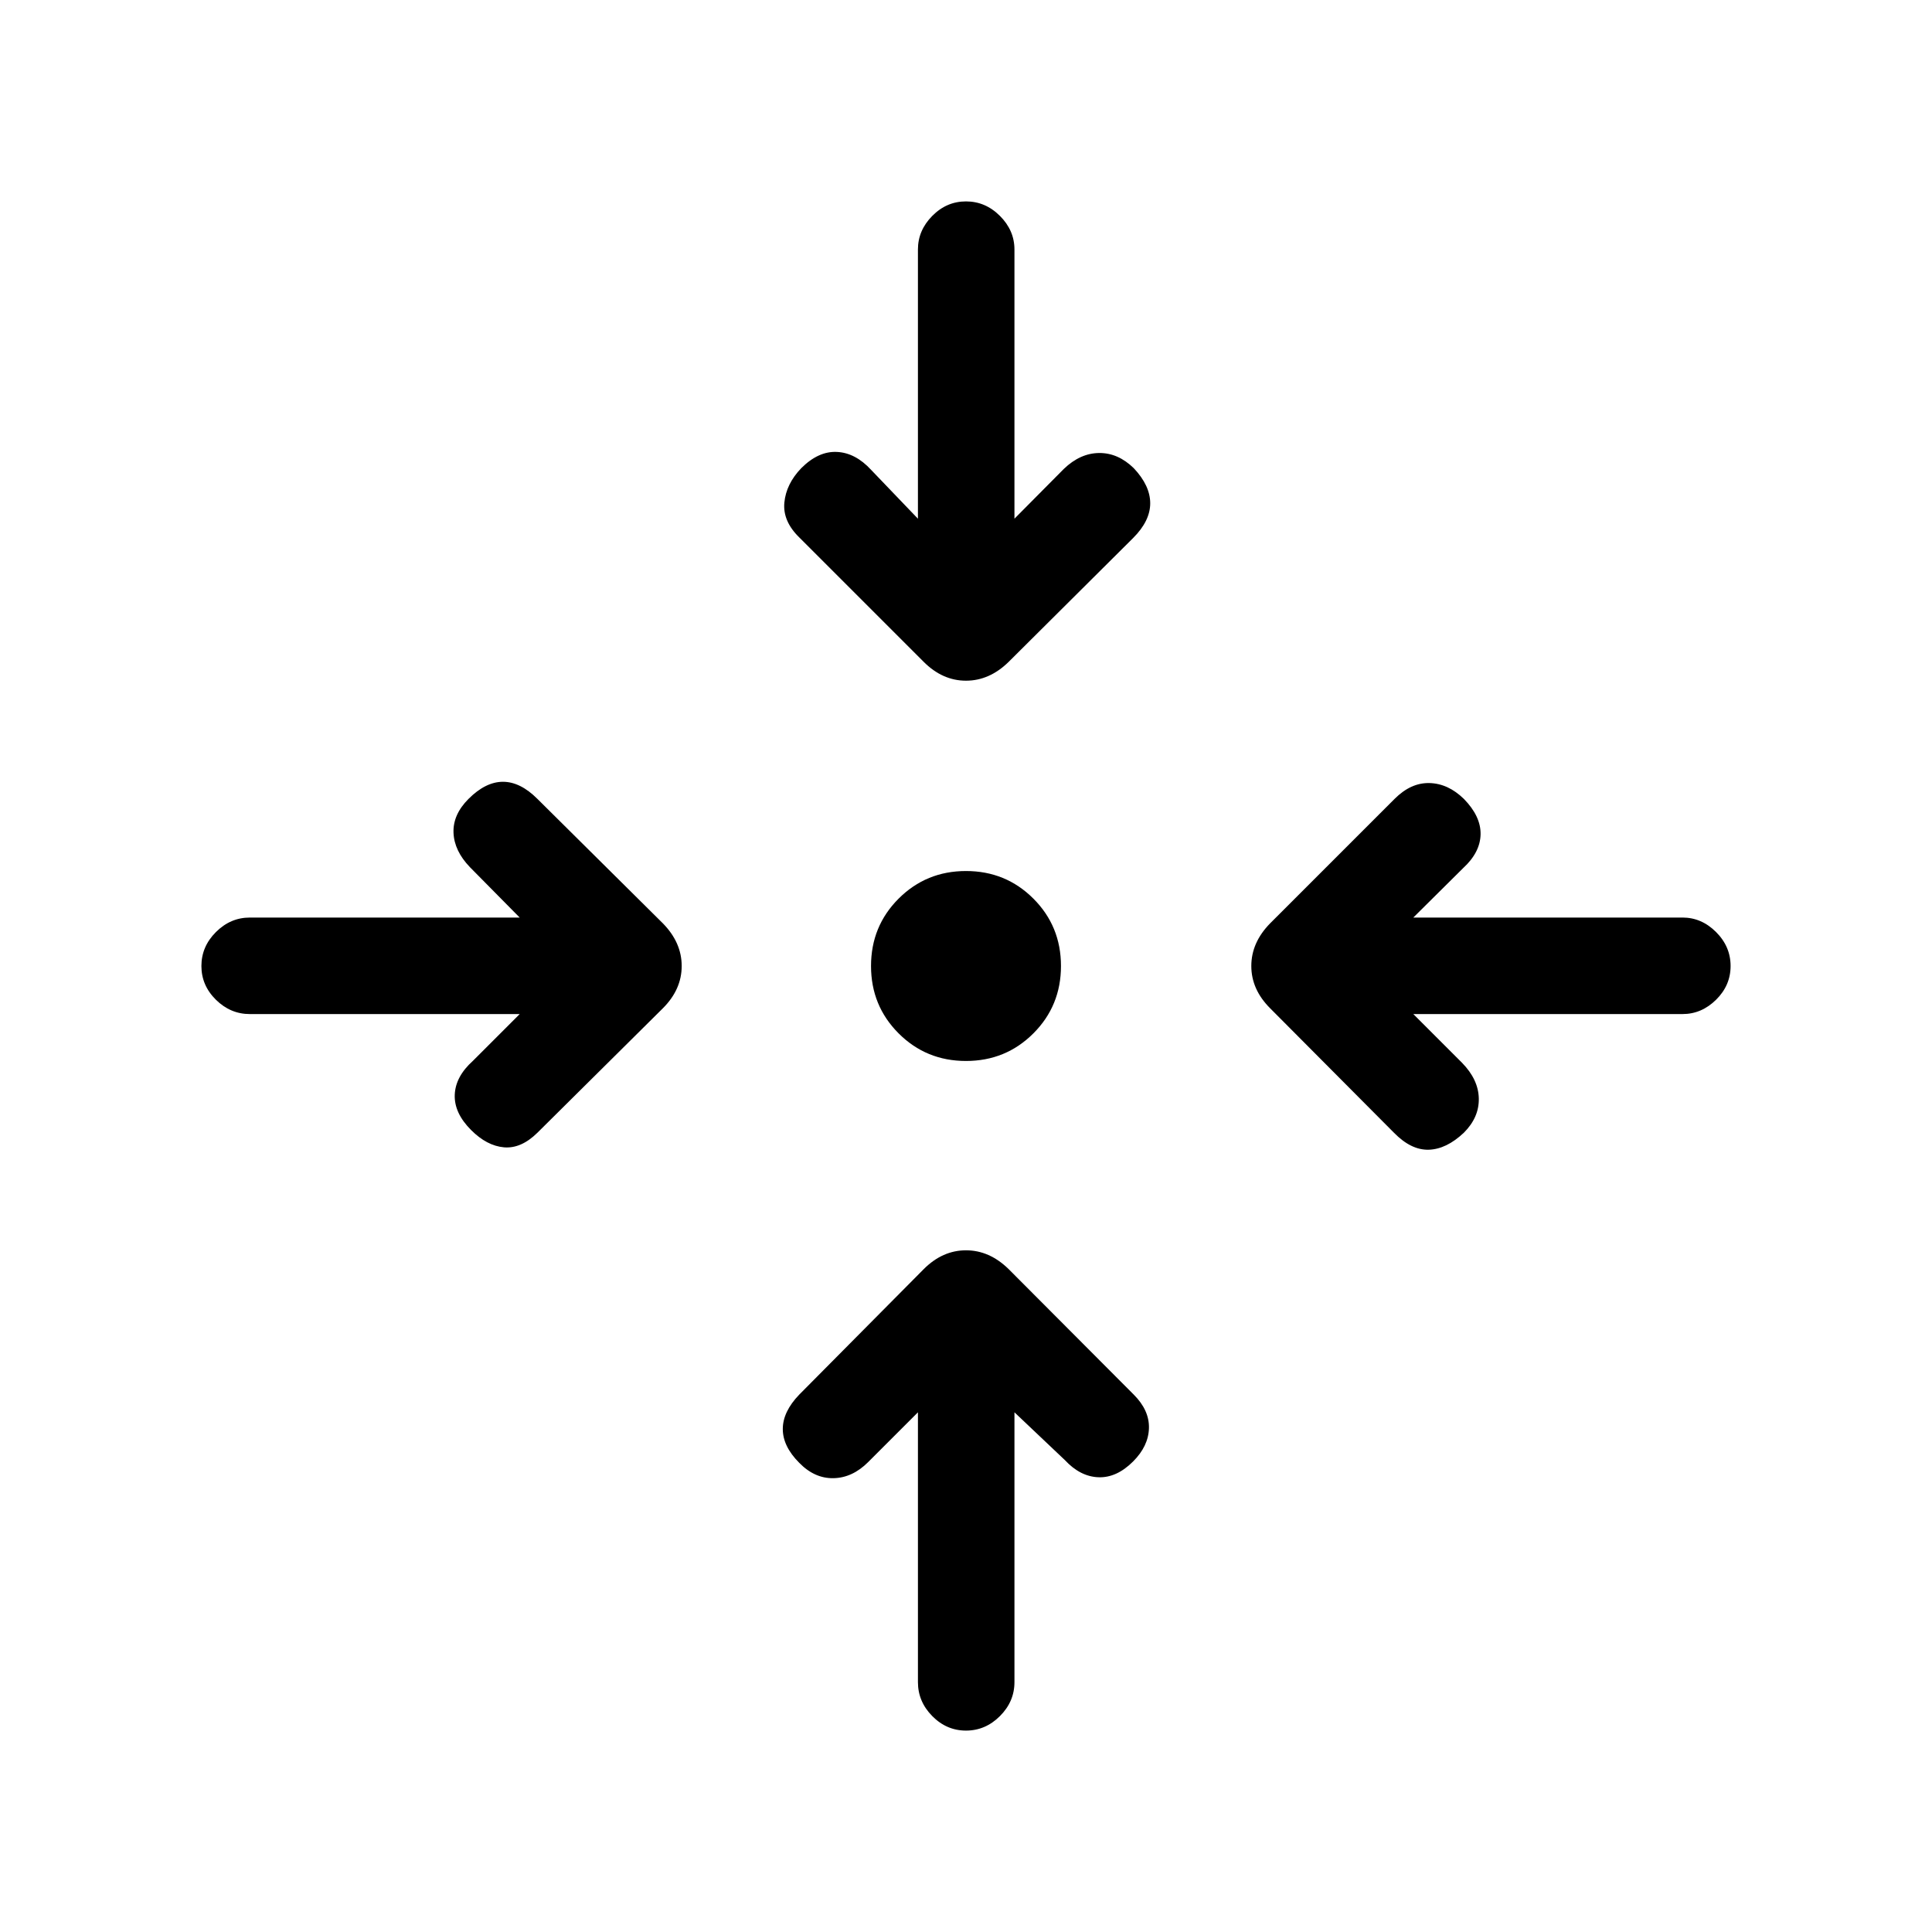 <svg xmlns="http://www.w3.org/2000/svg" height="20" viewBox="0 -960 960 960" width="20"><path d="M504.076-258.233v134.079q0 9.653-7.211 16.864-7.211 7.212-16.865 7.212-9.654 0-16.769-7.212-7.115-7.211-7.115-16.864v-134.079l-24.732 24.732q-7.807 7.808-17.211 8-9.403.192-17.019-7.615-8.192-8.192-8.192-16.807 0-8.616 8.192-17.115L459-329.384q9.346-9.346 21-9.346t21.192 9.346l62.154 62.346q7.807 7.807 7.557 16.711-.25 8.903-7.865 16.518-8.192 8.193-17.25 7.846-9.057-.346-16.672-8.538l-25.04-23.732ZM258.233-456.116H124.154q-9.653 0-16.864-7.115-7.212-7.115-7.212-16.769 0-9.654 7.212-16.865 7.211-7.211 16.864-7.211h134.079l-24.732-25.04q-7.808-8.115-8.154-17.115-.346-8.999 7.462-16.807 8.499-8.5 17.114-8.5 8.616 0 17.115 8.5l62.346 61.846q9.346 9.538 9.346 21.192t-9.346 21l-62.346 61.846q-8.115 7.999-16.615 7.249-8.499-.75-16.307-8.557-8.5-8.5-8.153-17.557.346-9.058 9.038-16.865l23.232-23.232Zm444.034 0 24.232 24.232q8.115 8.307 8.308 17.711.192 9.403-7.423 17.019-8.692 8.192-17.461 8.442-8.769.25-17.269-8.442L631.116-459q-9.346-9.346-9.346-21t9.346-21.192l61.846-61.846q8.115-8.115 17.365-7.865 9.249.25 17.057 7.865 8.5 8.692 8.307 17.654-.192 8.961-8.692 16.768l-24.732 24.54h133.771q9.461 0 16.672 7.211 7.212 7.211 7.212 16.865 0 9.654-7.212 16.769-7.211 7.115-16.672 7.115H702.267ZM480-432.808q-19.769 0-33.48-13.712-13.712-13.711-13.712-33.48t13.712-33.48q13.711-13.712 33.48-13.712t33.48 13.712q13.712 13.711 13.712 33.48t-13.712 33.48q-13.711 13.712-33.48 13.712Zm-23.884-269.459v-133.771q0-9.461 7.115-16.672 7.115-7.212 16.769-7.212 9.654 0 16.865 7.212 7.211 7.211 7.211 16.672v133.771l24.54-24.732q8.115-7.808 17.518-7.904 9.404-.096 17.212 7.519 8.192 8.692 8.192 17.461 0 8.769-8.5 17.269l-61.846 61.538q-9.538 9.346-21.192 9.346t-21-9.346l-61.846-61.846q-8.307-8.115-7.403-17.365.904-9.249 8.403-17.057 8.5-8.5 17.712-8.057 9.211.442 17.018 8.942l23.232 24.232Z"/></svg>